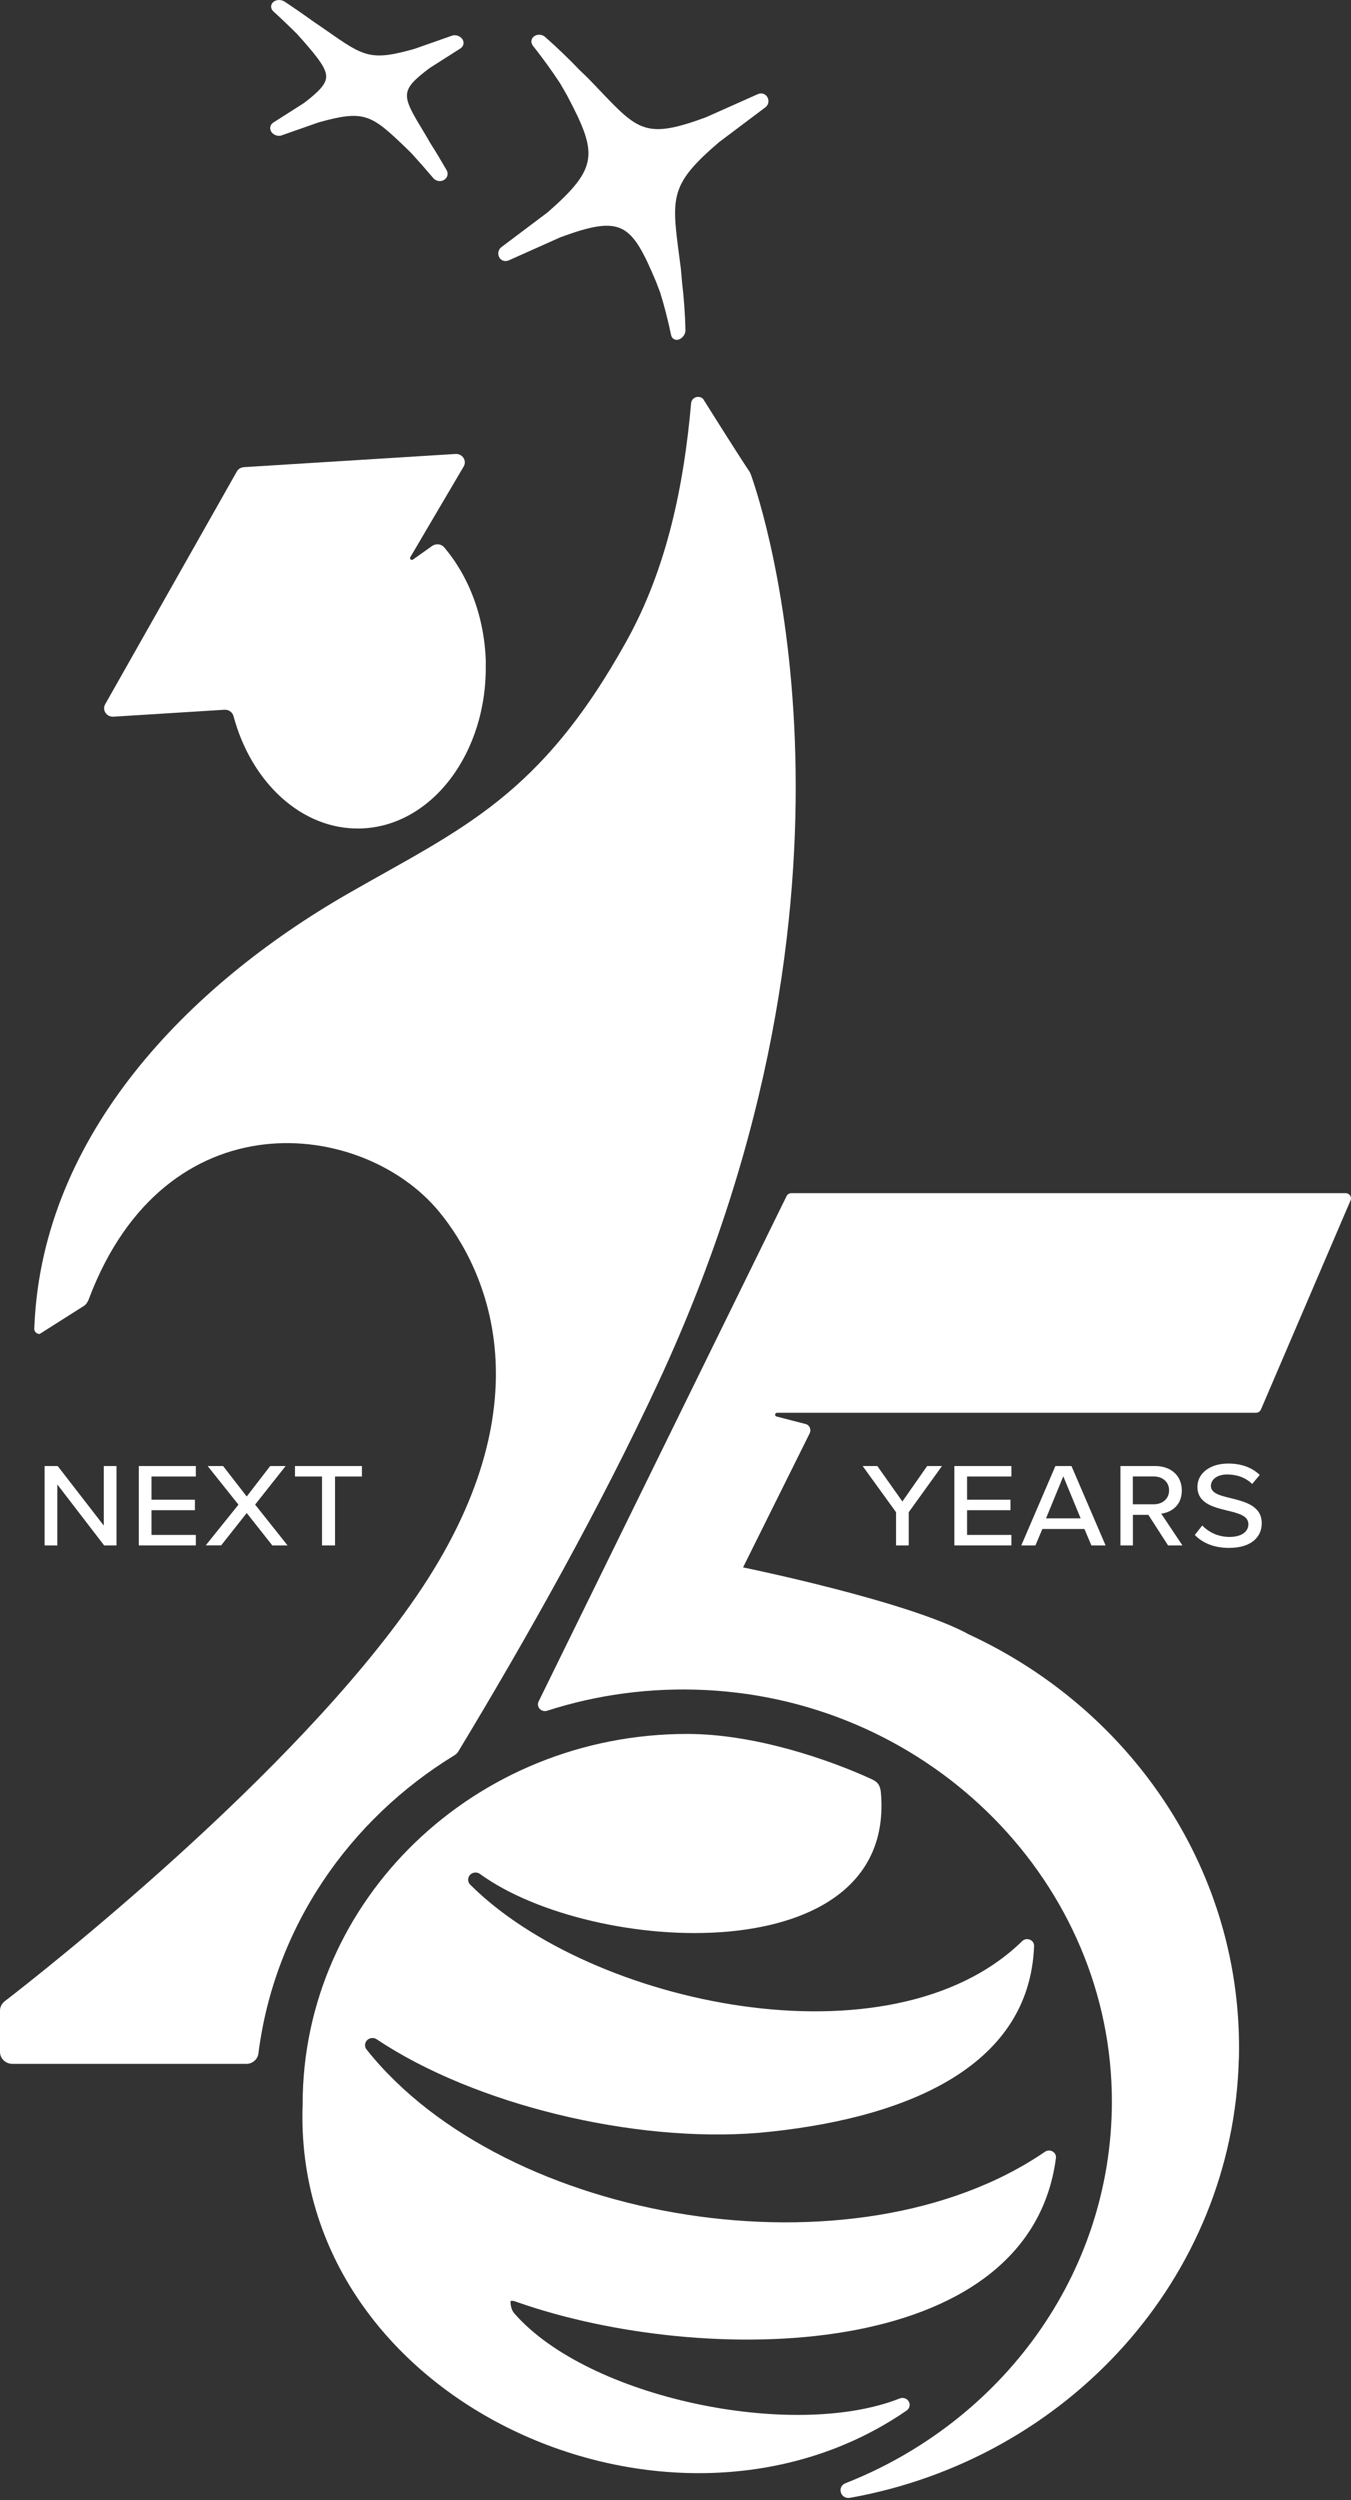 <svg width="398" height="736" viewBox="0 0 398 736" fill="none" xmlns="http://www.w3.org/2000/svg">
<rect x="0" y="0" width="398" height="736" fill="#333333" stroke="none"/>
<path d="M10.152 389.934C12.737 334.059 55.242 290.22 102.624 263.024C135.957 243.898 159.096 234.686 184.653 188.584C196.535 167.156 201.476 142.763 203.602 118.691C203.748 116.988 205.874 116.227 207.125 117.429C207.125 117.429 217.173 133.45 220.696 138.697C220.967 139.098 221.154 139.519 221.279 139.919C224.552 149.091 261.825 261.001 193.93 406.997C176.732 443.966 155.26 482.137 135.04 515.582C134.748 516.063 134.352 516.443 133.872 516.744C102.77 535.749 80.82 567.492 76.129 604.521C75.9 606.264 74.399 607.585 72.585 607.585H3.669C1.647 607.585 0 606.003 0 604.061V591.924C0 590.863 0.5 589.862 1.355 589.181C12.299 580.749 86.552 522.551 122.574 470.081C161.535 413.345 143.482 373.892 129.391 356.749C106.96 329.473 48.675 322.544 26.141 382.504C25.912 383.105 25.474 383.926 24.786 384.407L11.674 392.718C10.777 392.718 10.048 391.997 10.089 391.136" fill="white"/>
<path d="M267.824 707.198C267.388 706.159 266.163 705.66 265.083 706.079C233.648 718.506 173.185 705.979 151.467 680.985C150.657 680.066 150.408 678.547 150.388 677.748C150.242 676.869 152.028 677.608 152.713 677.848C207.299 696.869 303.122 695.83 311.074 635.331C311.302 633.613 309.309 632.454 307.835 633.473C252.065 671.614 148.809 654.712 107.989 603.364C107.553 602.825 107.428 602.105 107.636 601.466C108.072 600.107 109.754 599.548 110.958 600.347C139.736 619.548 186.557 630.896 223.495 627.899C265.395 624.083 303.267 609.278 304.637 572.895C304.7 571.117 302.436 570.178 301.128 571.457C262.384 609.258 173.808 590.118 138.511 554.814C137.805 554.114 137.722 553.036 138.262 552.216C138.947 551.197 140.38 550.938 141.397 551.677C174.494 575.712 264.004 580.827 259.519 527.841C259.291 525.204 258.273 524.465 256.633 523.705C244.009 517.931 222.311 510.459 202.441 510.459C139.881 510.459 89.157 559.269 89.157 619.468C85.959 707.418 197.977 757.287 267.098 709.635C267.887 709.076 268.198 708.077 267.824 707.198Z" fill="white"/>
<path d="M364.978 606.008C366.333 551.343 333.665 503.492 285.529 481.209C267.788 471.41 218.901 461.431 218.901 461.431L238.539 421.935C239.018 420.953 238.602 419.771 237.58 419.29L228.678 416.986C228.115 416.725 228.303 415.904 228.928 415.904H370.002C370.648 415.904 371.211 415.523 371.461 414.962L397.875 353.364C398.313 352.362 397.541 351.26 396.415 351.26H233.14C232.535 351.26 231.972 351.6 231.722 352.121L158.673 500.907C157.902 502.49 159.465 504.173 161.175 503.632C175.789 498.923 191.591 496.719 207.998 497.54C274.73 500.887 327.682 554.65 327.557 618.873C327.453 669.771 294.931 712.993 249.109 731.028C246.461 732.07 247.608 735.837 250.422 735.336C314.277 723.954 363.331 670.873 364.957 605.968L364.978 606.008Z" fill="white"/>
<path d="M83.011 39.832L93.939 36.006C107.358 32.261 109.409 33.763 119.5 43.437C120.086 44.018 120.714 44.619 121.342 45.26C123.477 47.603 125.592 50.007 127.622 52.41C128.187 53.071 129.025 53.392 129.841 53.292C130.197 53.252 130.553 53.132 130.888 52.911C131.851 52.29 132.144 51.108 131.579 50.107C130.03 47.423 128.418 44.719 126.743 42.095C126.262 41.254 125.801 40.453 125.34 39.672L125.131 39.331C118.265 28.015 117.553 26.833 126.555 20.043L135.619 14.275C136.519 13.694 136.812 12.652 136.331 11.731C135.808 10.749 134.447 10.048 133.086 10.529L122.137 14.375C109.179 18.06 107.19 16.678 96.179 8.987L94.651 7.925C93.918 7.425 93.144 6.904 92.348 6.363C89.585 4.36 86.738 2.397 83.912 0.514C82.739 -0.267 81.106 -0.147 80.311 0.795C79.641 1.576 79.746 2.638 80.583 3.399C82.907 5.502 85.21 7.725 87.428 9.928C88.078 10.649 88.706 11.33 89.271 11.971C94.086 17.459 96.326 20.484 96.074 22.907C95.865 24.83 94.065 26.893 89.564 30.318L80.541 36.066C79.641 36.647 79.348 37.709 79.829 38.63C80.332 39.592 81.692 40.313 83.053 39.832H83.011Z" fill="white"/>
<path d="M149.82 76.676L165.078 69.858C183.238 63.181 185.995 65.707 193.272 82.933C193.666 83.955 194.08 85.018 194.495 86.141C195.76 90.252 196.838 94.443 197.688 98.594C197.916 99.697 198.786 100.118 199.553 100.037C199.553 100.037 199.553 100.037 199.574 100.037C200.714 99.897 201.958 98.674 201.937 97.11C201.813 92.437 201.481 87.705 200.922 83.053C200.818 81.569 200.673 80.165 200.548 78.822L200.113 75.533C197.791 57.927 197.314 54.257 211.867 41.825C216.407 38.416 220.927 35.007 225.446 31.618C226.566 30.776 226.586 29.432 226.027 28.53C225.425 27.587 224.306 27.246 223.269 27.708L207.97 34.525C190.39 41.002 188.006 38.516 176.604 26.524C175.692 25.562 174.697 24.539 173.64 23.436C172.79 22.574 171.878 21.692 170.883 20.769C167.648 17.381 164.186 14.052 160.621 10.903C159.501 9.921 157.988 10.101 157.179 10.823C156.392 11.525 156.33 12.628 157.014 13.49C159.833 17.04 162.549 20.789 165.036 24.579C165.762 25.803 166.425 26.986 167.047 28.069C176.065 45.173 176.459 49.284 161.346 62.499C156.827 65.908 152.287 69.317 147.747 72.726C146.607 73.588 146.586 74.992 147.146 75.874C147.726 76.776 148.825 77.097 149.82 76.656V76.676Z" fill="white"/>
<path d="M143.132 195.177C142.819 181.73 138.132 169.664 130.82 161.1C129.965 160.099 128.403 159.959 127.32 160.719L121.674 164.721C121.195 165.062 120.57 164.541 120.862 164.041C122.403 161.46 124.841 157.318 125.611 155.977L136.59 137.347C137.611 135.626 136.215 133.505 134.174 133.645L71.864 137.527C70.968 137.587 70.176 138.068 69.759 138.828L30.99 207.324C30.011 209.044 31.407 211.126 33.428 210.986L66.135 208.944C67.385 208.864 68.489 209.665 68.801 210.845C74.03 230.336 88.863 244.263 106.029 243.903C127.091 243.462 143.694 221.651 143.09 195.177H143.132Z" fill="white"/>
<path d="M30.676 454.958L16.891 437.017V454.958H13.143V431.59H16.995L30.572 449.121V431.59H34.32V454.958H30.697H30.676Z" fill="white"/>
<path d="M40.895 454.958V431.59H57.691V434.674H44.634V441.507H57.419V444.592H44.634V451.874H57.691V454.958H40.895Z" fill="white"/>
<path d="M80.205 454.939L72.682 445.42L65.159 454.939H60.611L70.251 442.962L61.177 431.59H65.725L72.682 440.563L79.597 431.59H84.144L75.154 442.943L84.71 454.958H80.205V454.939Z" fill="white"/>
<path d="M94.866 454.958V434.674H86.902V431.59H106.62V434.674H98.698V454.958H94.845H94.866Z" fill="white"/>
<path d="M263.973 454.958V445.186L254.135 431.59H258.456L265.84 442.026L273.14 431.59H277.503L267.707 445.186V454.958H263.931H263.973Z" fill="white"/>
<path d="M281.154 454.958V431.59H297.951V434.674H284.894V441.507H297.679V444.592H284.894V451.874H297.951V454.958H281.154Z" fill="white"/>
<path d="M321.52 454.958L319.472 450.117H307.078L305.03 454.958H300.871L310.921 431.59H315.65L325.7 454.958H321.541H321.52ZM313.243 434.616L308.155 446.993H318.353L313.243 434.616Z" fill="white"/>
<path d="M344.105 454.958L338.305 445.959H333.746V454.958H330.082V431.59H340.34C344.981 431.59 348.156 434.46 348.156 438.774C348.156 443.089 345.204 445.217 342.09 445.607L348.339 454.958H344.105ZM339.872 434.655H333.725V442.854H339.872C342.497 442.854 344.411 441.214 344.411 438.755C344.411 436.295 342.518 434.655 339.872 434.655Z" fill="white"/>
<path d="M354.143 449.07C355.872 450.875 358.625 452.46 362.188 452.46C366.328 452.46 367.779 450.474 367.779 448.749C367.779 446.222 364.877 445.5 361.612 444.718C357.515 443.715 352.756 442.592 352.756 437.698C352.756 433.727 356.469 430.859 361.804 430.859C365.752 430.859 368.846 432.043 371.108 434.209L368.889 436.876C366.926 434.931 364.258 434.068 361.505 434.068C358.753 434.068 356.725 435.432 356.725 437.458C356.725 439.624 359.478 440.306 362.658 441.068C366.84 442.111 371.706 443.334 371.706 448.448C371.706 452.199 368.953 455.689 362.06 455.689C357.494 455.689 354.165 454.144 351.988 451.878L354.165 449.11L354.143 449.07Z" fill="white"/>
</svg>
